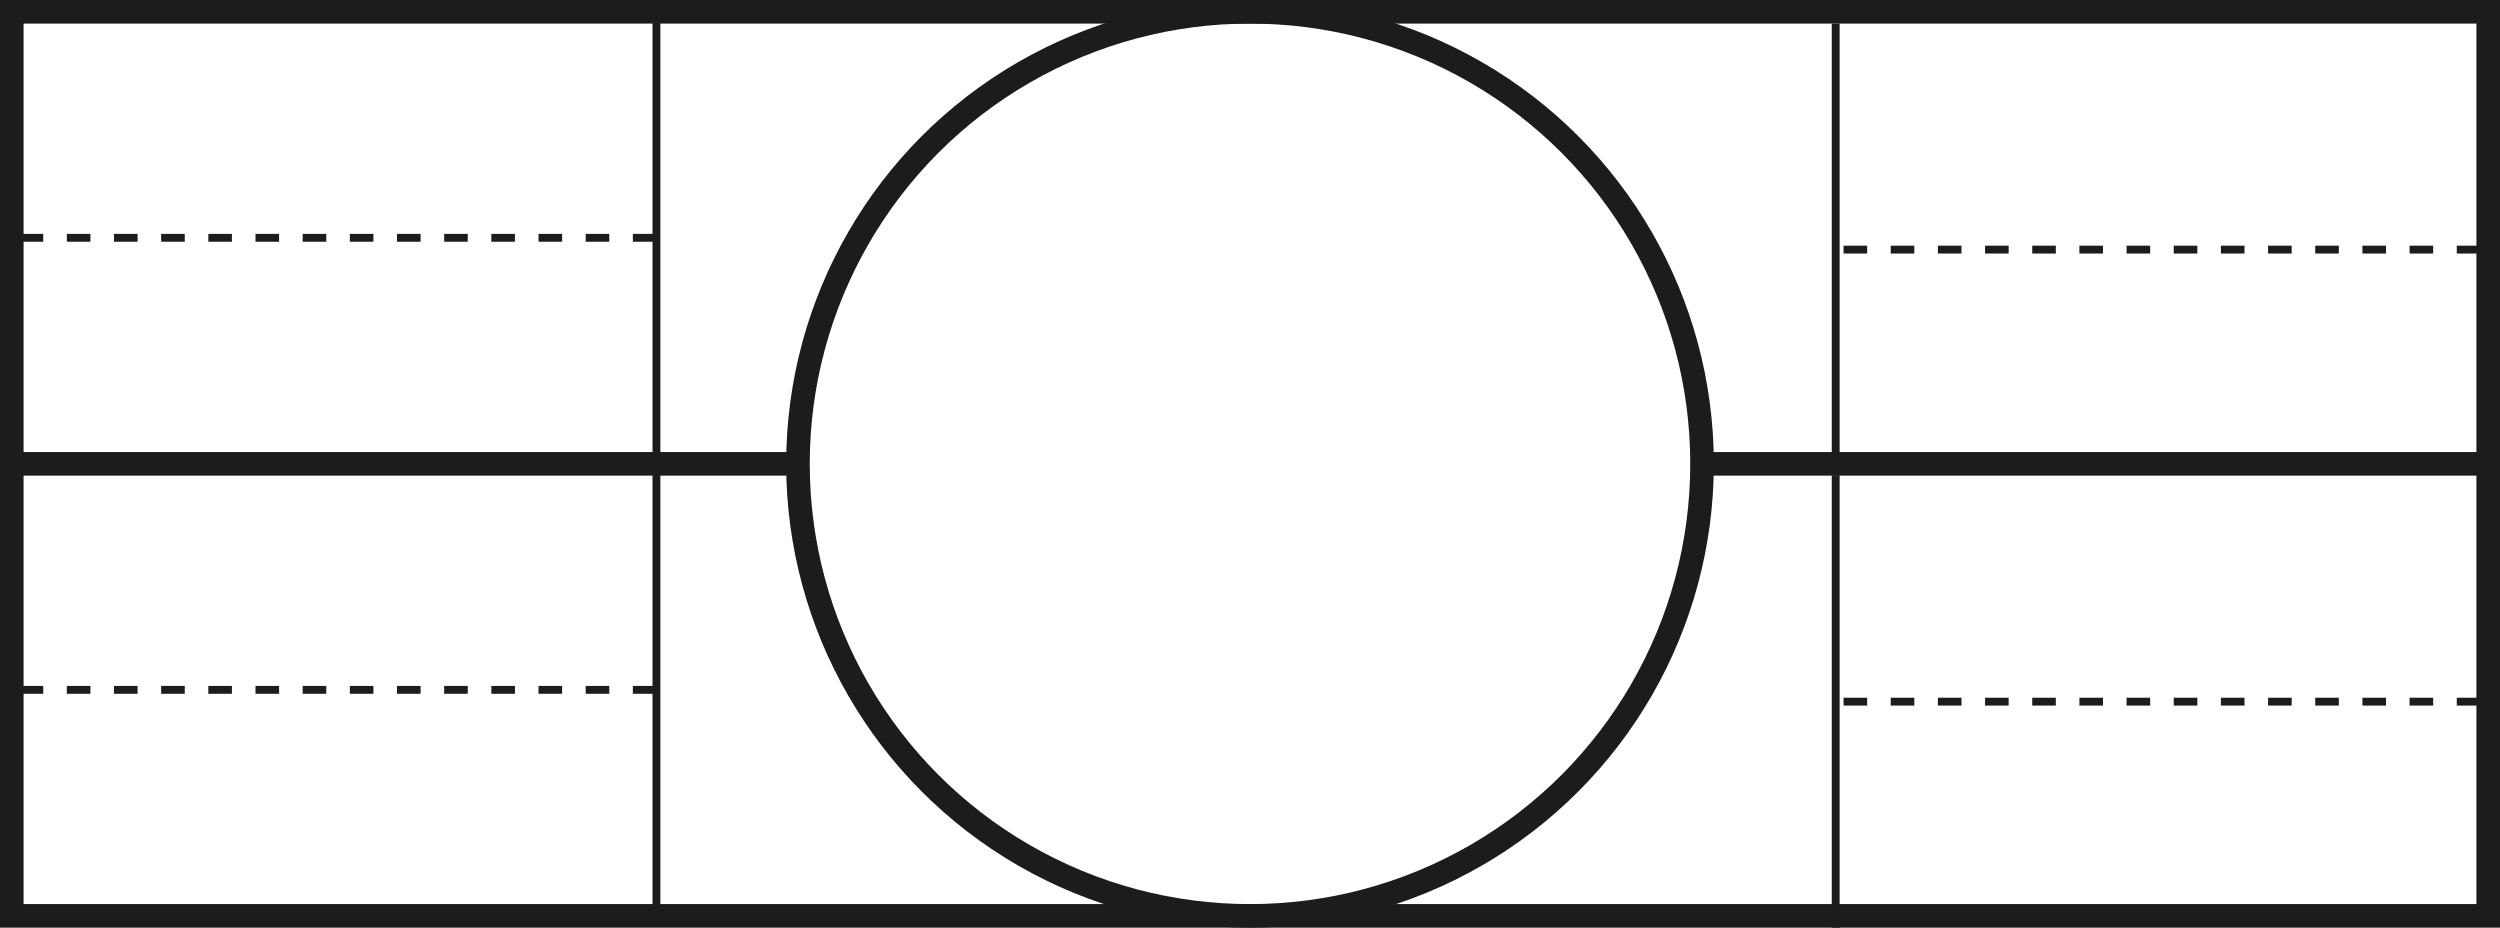 <?xml version="1.0" encoding="UTF-8" standalone="no"?>
<!-- Created with Inkscape (http://www.inkscape.org/) -->

<svg
   width="318"
   height="118"
   viewBox="0 0 318 118"
   version="1.1"
   id="svg1"
   xml:space="preserve"
   inkscape:version="1.4 (86a8ad7, 2024-10-11)"
   sodipodi:docname="wheel_base.svg"
   xmlns:inkscape="http://www.inkscape.org/namespaces/inkscape"
   xmlns:sodipodi="http://sodipodi.sourceforge.net/DTD/sodipodi-0.dtd"
   xmlns="http://www.w3.org/2000/svg"
   xmlns:svg="http://www.w3.org/2000/svg"><sodipodi:namedview
     id="namedview1"
     pagecolor="#505050"
     bordercolor="#eeeeee"
     borderopacity="1"
     inkscape:showpageshadow="0"
     inkscape:pageopacity="0"
     inkscape:pagecheckerboard="0"
     inkscape:deskcolor="#505050"
     inkscape:document-units="px"
     inkscape:zoom="2.0301699"
     inkscape:cx="98.021353"
     inkscape:cy="63.295195"
     inkscape:window-width="1680"
     inkscape:window-height="979"
     inkscape:window-x="-8"
     inkscape:window-y="-8"
     inkscape:window-maximized="1"
     inkscape:current-layer="layer1" /><defs
     id="defs1"><clipPath
       clipPathUnits="userSpaceOnUse"
       id="clipPath4"><rect
         style="fill:#4d4d4d;fill-opacity:1;stroke:none;stroke-width:4;stroke-linecap:butt;stroke-linejoin:miter;stroke-miterlimit:13.1;stroke-dasharray:none"
         id="rect4"
         width="21.484"
         height="21.484"
         x="13.258"
         y="13.258" /></clipPath></defs><g
     inkscape:label="Layer 1"
     inkscape:groupmode="layer"
     id="layer1"
     transform="translate(-97,-197)"><rect
       style="fill:none;stroke:#1c1c1c;stroke-width:3;stroke-miterlimit:13.1;stroke-dasharray:none"
       id="rect1"
       width="315"
       height="115"
       x="98.5"
       y="198.5" /><circle
       style="fill:none;stroke:#1c1c1c;stroke-width:3;stroke-miterlimit:13.1;stroke-dasharray:none"
       id="path1"
       cy="256"
       cx="256"
       r="57.5" /><path
       style="fill:#96242f;stroke:#1c1c1c;stroke-width:3;stroke-miterlimit:13.1;stroke-dasharray:none"
       d="M 198.5,256 H 98.5"
       id="path4" /><path
       style="fill:#96242f;stroke:#1c1c1c;stroke-width:3;stroke-miterlimit:13.1;stroke-dasharray:none"
       d="m 313.5,256 h 100"
       id="path5" /><path
       style="fill:#96242f;stroke:#1c1c1c;stroke-width:1;stroke-miterlimit:13.1;stroke-dasharray:none"
       d="M 180.5,198.5 V 256"
       id="path6" /><path
       style="fill:#96242f;stroke:#1c1c1c;stroke-width:1;stroke-miterlimit:13.1;stroke-dasharray:none"
       d="m 180.5,256 v 57.5"
       id="path7" /><path
       style="fill:#96242f;stroke:#1c1c1c;stroke-width:1;stroke-miterlimit:13.1;stroke-dasharray:3, 3;stroke-dashoffset:0"
       d="m 180.5,227.25 h -82"
       id="path8" /><path
       style="fill:#96242f;stroke:#1c1c1c;stroke-width:1;stroke-miterlimit:13.1;stroke-dasharray:3, 3;stroke-dashoffset:0"
       d="m 180.5,284.75 h -82"
       id="path9" /><path
       style="fill:#96242f;stroke:#1c1c1c;stroke-width:1;stroke-miterlimit:13.1;stroke-dasharray:none"
       d="m 330.5,200 v 57.5"
       id="path6-1" /><path
       style="fill:#96242f;stroke:#1c1c1c;stroke-width:1;stroke-miterlimit:13.1;stroke-dasharray:none"
       d="M 330.5,257.5 V 315"
       id="path7-3" /><path
       style="fill:#96242f;stroke:#1c1c1c;stroke-width:1;stroke-miterlimit:13.1;stroke-dasharray:3, 3;stroke-dashoffset:0"
       d="m 412.5,228.75 h -82"
       id="path8-2" /><path
       style="fill:#96242f;stroke:#1c1c1c;stroke-width:1;stroke-miterlimit:13.1;stroke-dasharray:3, 3;stroke-dashoffset:0"
       d="m 412.5,286.25 h -82"
       id="path8-2-3" /></g></svg>
